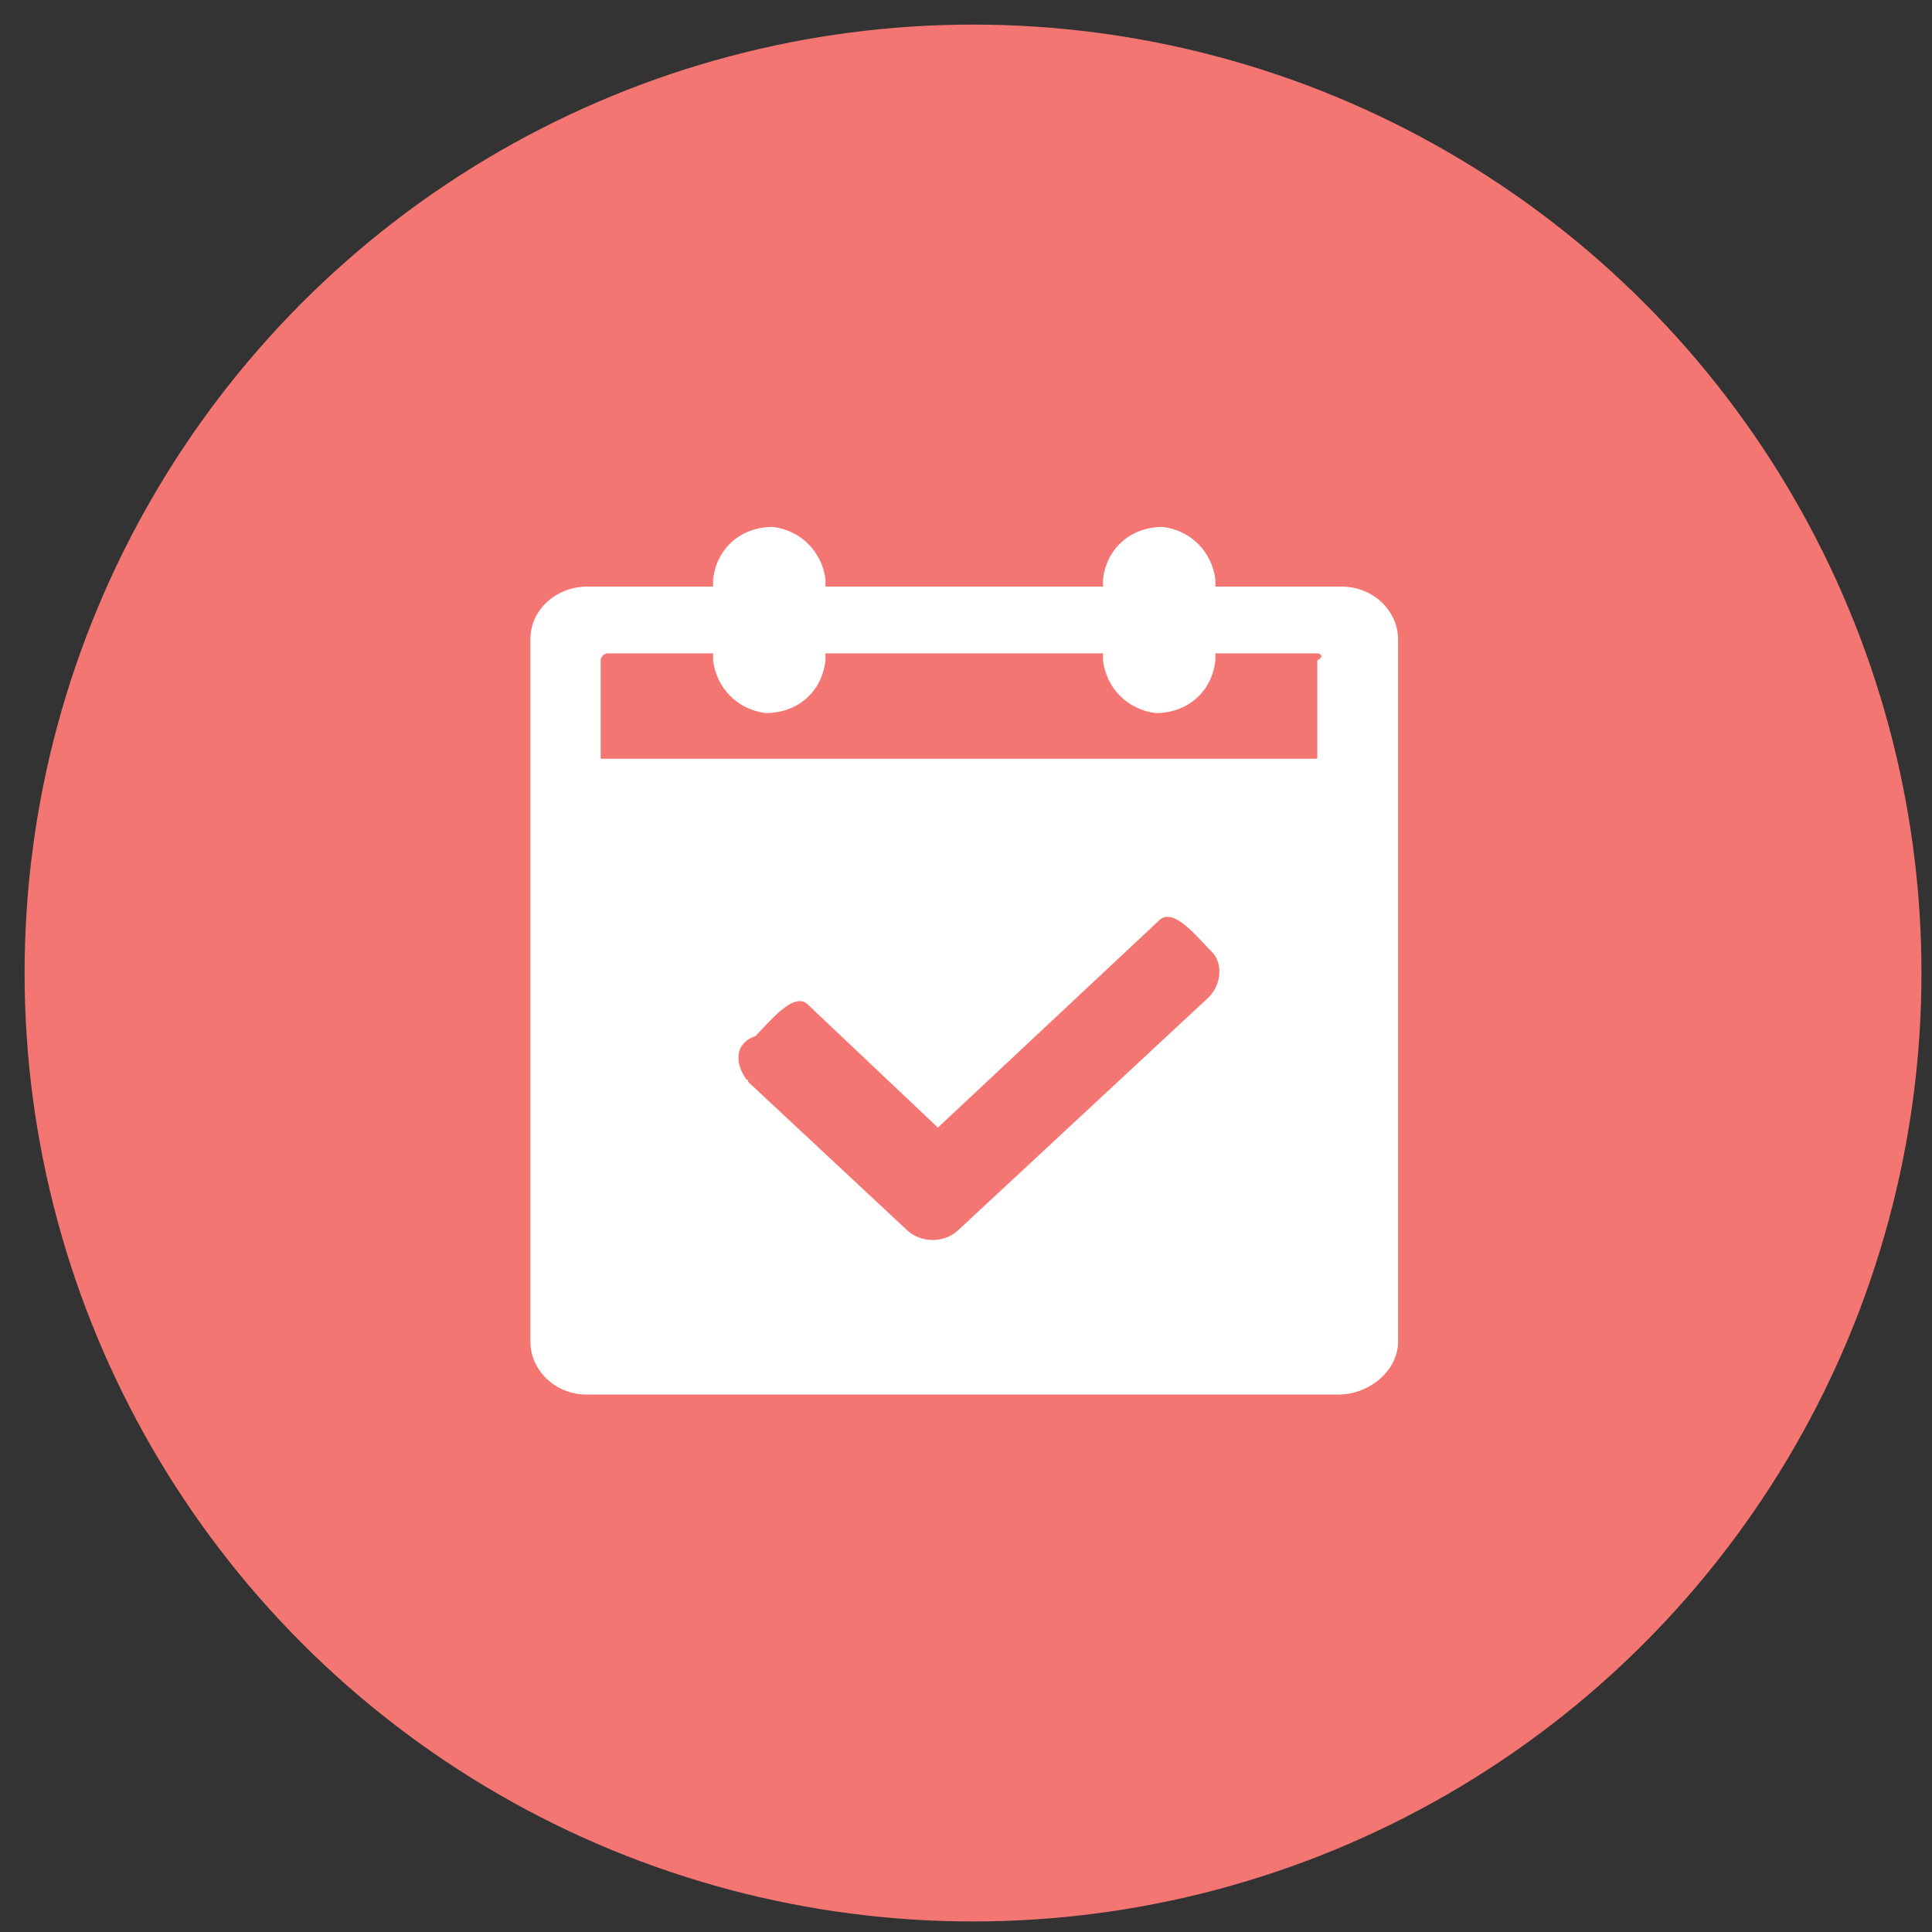 <?xml version="1.0" encoding="utf-8"?>
<!-- Generator: Adobe Illustrator 23.0.4, SVG Export Plug-In . SVG Version: 6.00 Build 0)  -->
<svg version="1.1" id="图层_1" xmlns="http://www.w3.org/2000/svg" xmlns:xlink="http://www.w3.org/1999/xlink" x="0px" y="0px"
	 viewBox="0 0 55 55" style="enable-background:new 0 0 55 55;" xml:space="preserve">
<rect x="0" y="0" width="55" height="55" fill="#333333" stroke="none"/>
<style type="text/css">
	.st0{fill:#F47672;}
	.st1{fill-rule:evenodd;clip-rule:evenodd;fill:#FFFFFF;}
</style>
<circle id="椭圆_1" class="st0" cx="27.7" cy="27.7" r="27"/>
<path id="形状_33" class="st1" d="M38.1,39.7H16.7c-0.9,0-1.6-0.7-1.6-1.5v-20c0-0.9,0.8-1.5,1.6-1.5h3.6v-0.2
	c0.1-0.9,0.8-1.5,1.7-1.5c0.8,0.1,1.4,0.7,1.5,1.5v0.2h7.9v-0.2c0.1-0.9,0.8-1.5,1.7-1.5c0.8,0.1,1.4,0.7,1.5,1.5v0.2h3.6
	c0.9,0,1.6,0.7,1.6,1.5v20C39.8,39,39,39.7,38.1,39.7z M21.3,30.8l4.5,4.2c0.4,0.4,1.1,0.4,1.5,0l7.1-6.6c0.4-0.4,0.4-1,0.1-1.3
	c0,0,0,0,0,0c-0.4-0.4-1.1-1.3-1.5-0.9l-6.3,5.9l-3.7-3.5c-0.4-0.4-1.1,0.5-1.5,0.9C20.9,29.7,20.9,30.3,21.3,30.8
	C21.2,30.7,21.3,30.7,21.3,30.8z M37.5,18.6h-2.9v0.2c-0.1,0.9-0.8,1.5-1.7,1.5c-0.8-0.1-1.4-0.7-1.5-1.5v-0.2h-7.9v0.2
	c-0.1,0.9-0.8,1.5-1.7,1.5c-0.8-0.1-1.4-0.7-1.5-1.5v-0.2h-3c-0.1,0-0.2,0.1-0.2,0.2v2.8h20.4c0-0.3,0-0.7,0-1.1c0-0.5,0-0.9,0-1.2
	c0-0.2,0-0.4,0-0.5C37.7,18.7,37.6,18.6,37.5,18.6C37.5,18.6,37.5,18.6,37.5,18.6z"/>
</svg>

